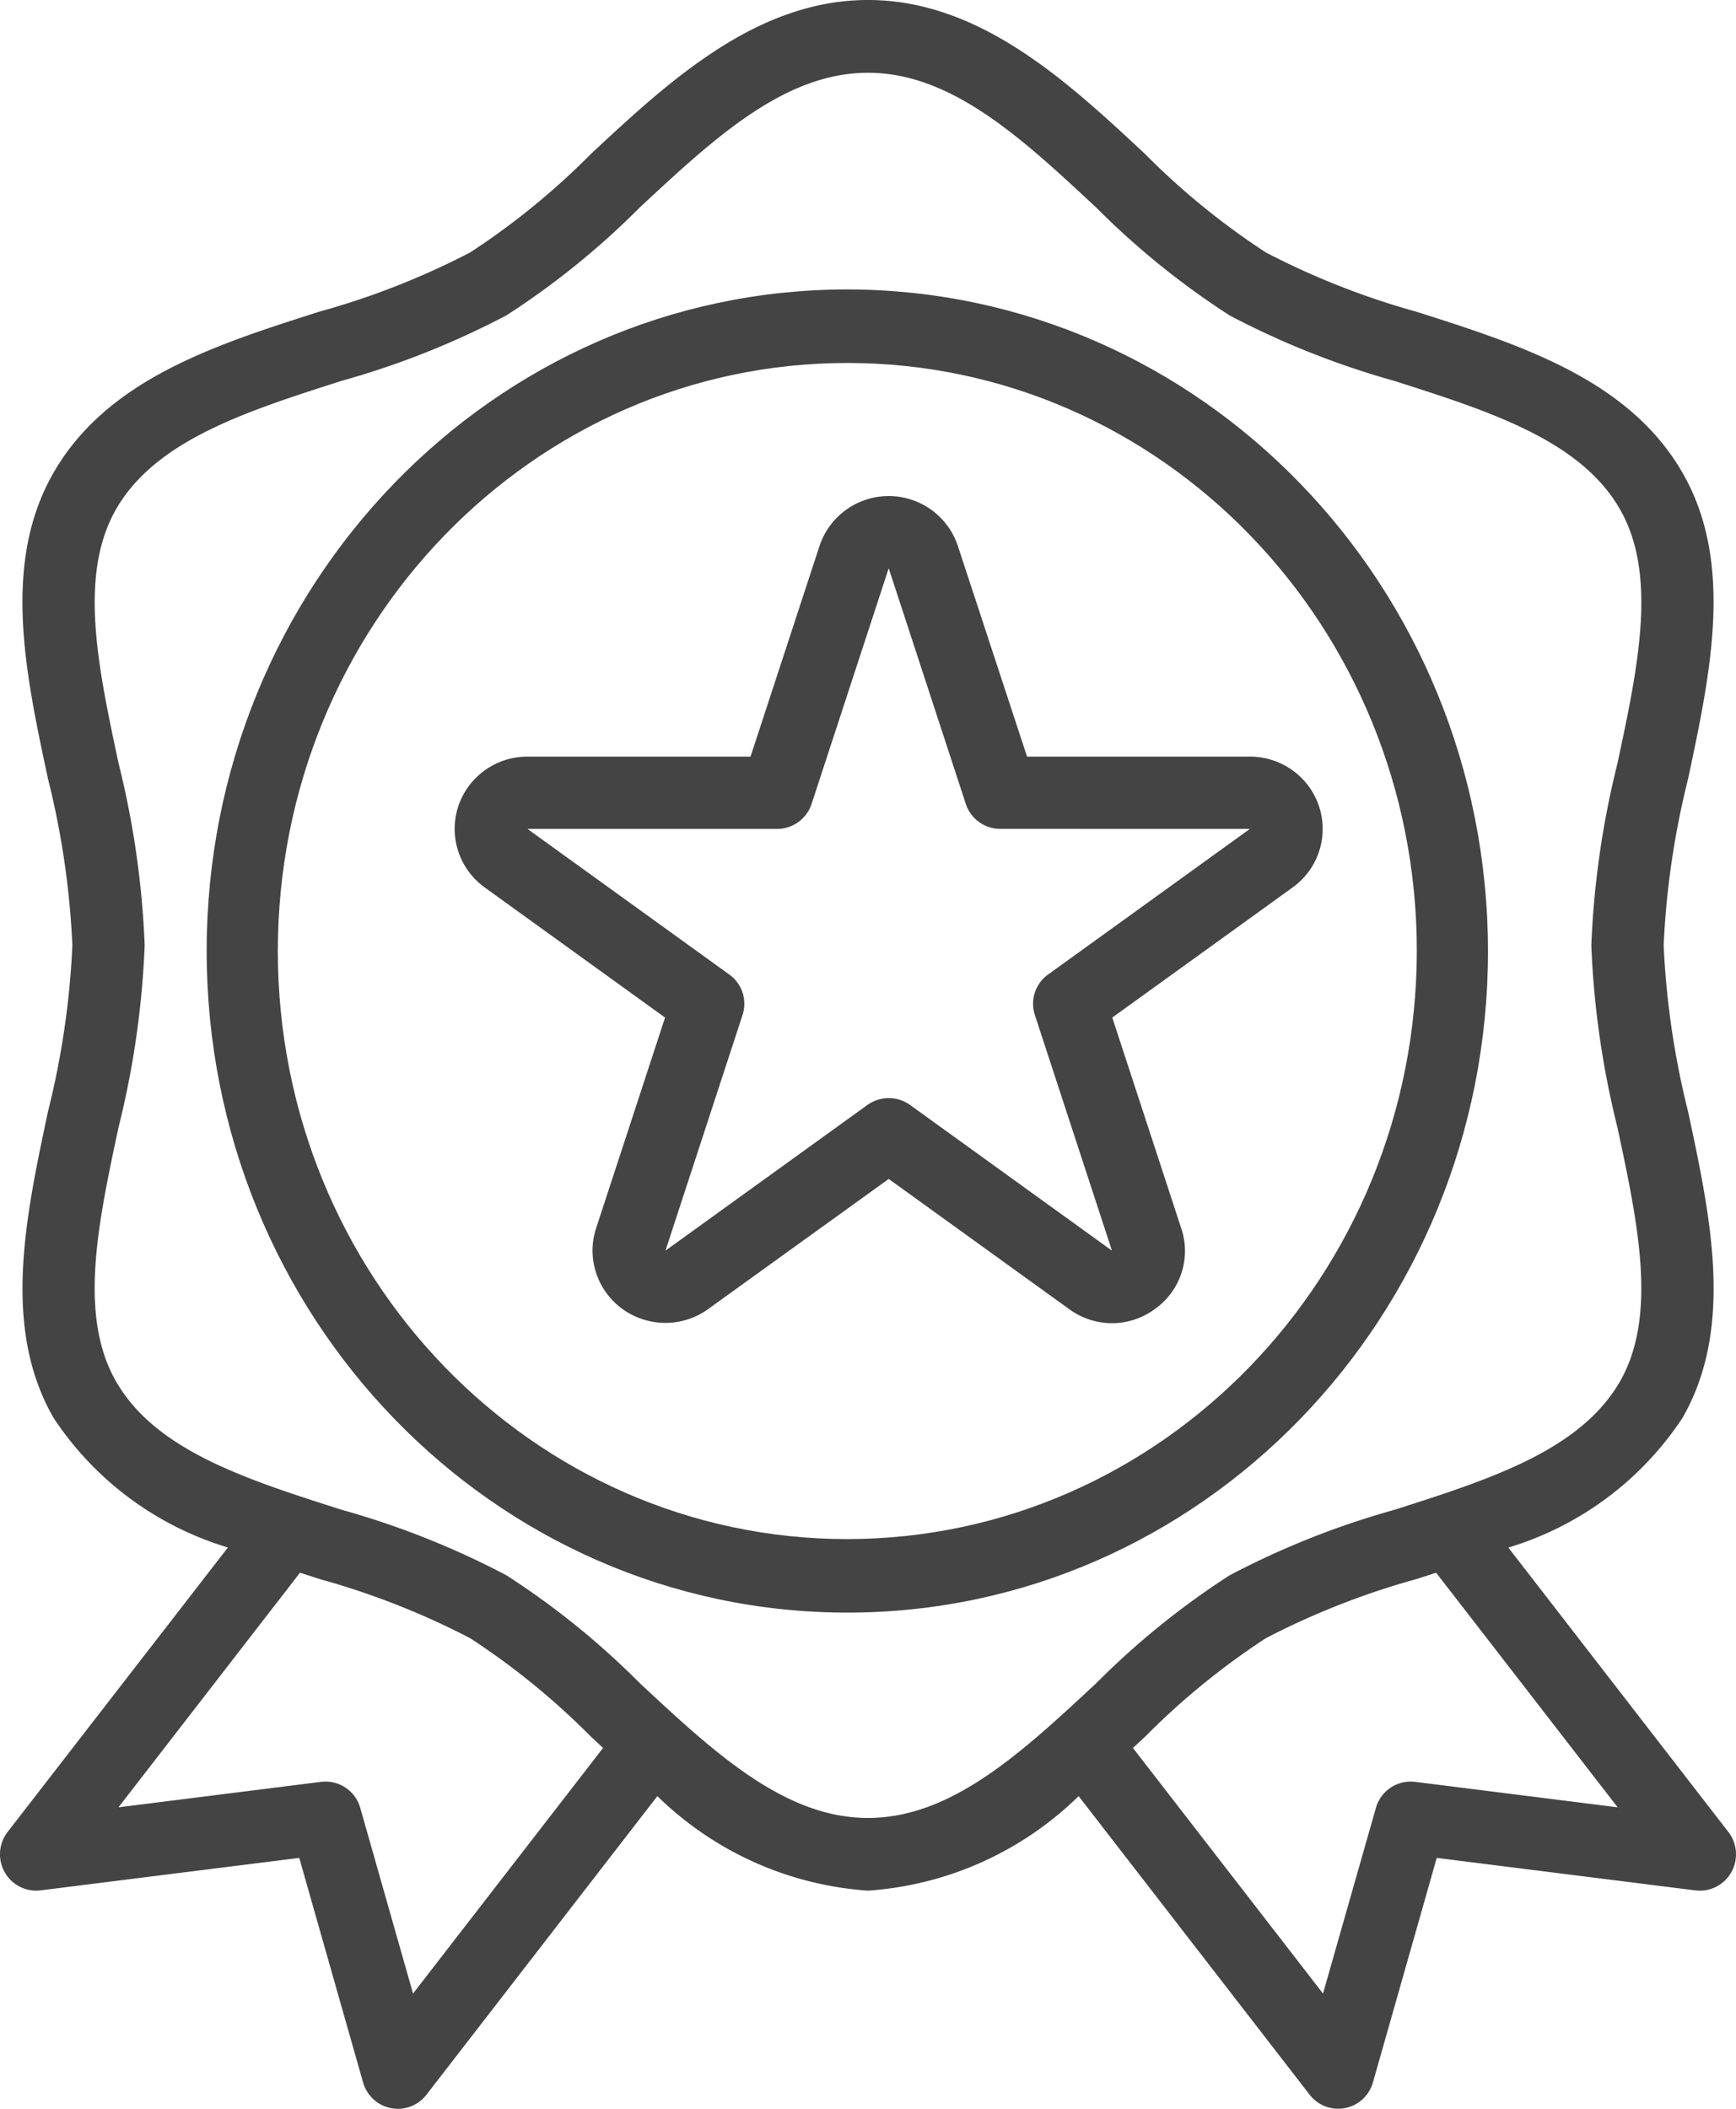 <svg xmlns="http://www.w3.org/2000/svg" width="42" height="51" viewBox="0 0 42 51">
    <g fill="#444" fill-rule="nonzero">
        <path d="M41.816 44.306l-5.324-6.879a7.71 7.71 0 0 0 4.212-3.134c1.254-2.178.687-4.836.138-7.404a20.316 20.316 0 0 1-.592-4.027c.061-1.36.26-2.71.592-4.03.545-2.57 1.116-5.226-.138-7.401-1.299-2.255-3.913-3.089-6.442-3.894a18.683 18.683 0 0 1-3.637-1.432 17.793 17.793 0 0 1-2.915-2.374C25.834 1.98 23.707 0 21 0s-4.834 1.981-6.711 3.73a17.797 17.797 0 0 1-2.914 2.375A18.678 18.678 0 0 1 7.74 7.533c-2.529.805-5.143 1.64-6.442 3.895C.043 13.606.61 16.264 1.16 18.83c.332 1.32.53 2.67.591 4.031-.061 1.36-.26 2.71-.592 4.03-.545 2.57-1.115 5.227.138 7.401a7.71 7.71 0 0 0 4.217 3.133L.184 44.305a.882.882 0 0 0 .154 1.234.872.872 0 0 0 .646.178l6.256-.785 1.544 5.43a.877.877 0 0 0 .841.638c.27 0 .526-.125.692-.34l5.587-7.222A8.073 8.073 0 0 0 21 45.724a8.073 8.073 0 0 0 5.096-2.286l5.588 7.22a.873.873 0 0 0 1.532-.296l1.544-5.43 6.256.786c.48.06.917-.281.977-.763a.882.882 0 0 0-.177-.65zM9.993 48.213l-1.277-4.49a.875.875 0 0 0-.95-.63l-4.9.616 4.392-5.674.484.156c1.257.348 2.475.826 3.633 1.428a17.793 17.793 0 0 1 2.915 2.374l.3.28-4.597 5.94zM21 43.966c-2.021 0-3.721-1.583-5.522-3.261a19.305 19.305 0 0 0-3.228-2.609 20.229 20.229 0 0 0-3.984-1.583c-2.312-.737-4.497-1.434-5.456-3.1-.915-1.59-.443-3.807.059-6.154.36-1.44.572-2.913.631-4.397a21.624 21.624 0 0 0-.63-4.396c-.502-2.347-.974-4.564-.059-6.156.962-1.665 3.144-2.361 5.456-3.1a20.235 20.235 0 0 0 3.983-1.582 19.304 19.304 0 0 0 3.227-2.609C17.28 3.341 18.98 1.76 21 1.76s3.721 1.582 5.522 3.26c.98.984 2.062 1.858 3.228 2.609a20.229 20.229 0 0 0 3.984 1.583c2.312.738 4.497 1.434 5.456 3.1.915 1.59.443 3.807-.059 6.155a21.632 21.632 0 0 0-.631 4.396c.058 1.484.27 2.957.63 4.397.502 2.346.974 4.563.06 6.155-.963 1.665-3.145 2.362-5.457 3.1-1.38.384-2.715.915-3.983 1.582a19.304 19.304 0 0 0-3.227 2.609c-1.802 1.678-3.502 3.26-5.523 3.26zm13.238-.873a.875.875 0 0 0-.95.63l-1.28 4.49-4.598-5.94.301-.279a17.797 17.797 0 0 1 2.914-2.375 18.678 18.678 0 0 1 3.636-1.428l.484-.156 4.392 5.674-4.9-.616z"/>
        <path d="M20.5 7C11.94 7 5 14.163 5 23s6.94 16 15.5 16C29.06 39 36 31.837 36 23c-.01-8.832-6.944-15.99-15.5-16zm0 30.222c-7.61 0-13.778-6.367-13.778-14.222 0-7.855 6.169-14.222 13.778-14.222 7.61 0 13.778 6.367 13.778 14.222-.01 7.85-6.172 14.213-13.778 14.222z"/>
        <path d="M31.663 19.018a1.765 1.765 0 0 0-1.424-.72h-5.391l-1.674-5.095a1.764 1.764 0 0 0-3.347 0l-1.669 5.095h-5.396c-.973 0-1.762.782-1.762 1.748 0 .56.27 1.086.725 1.415l4.365 3.148-1.668 5.095c-.3.918.206 1.905 1.131 2.203.537.174 1.124.081 1.58-.248l4.368-3.147 4.366 3.148a1.747 1.747 0 0 0 2.071 0c.624-.44.884-1.235.64-1.955l-1.668-5.096 4.365-3.148a1.74 1.74 0 0 0 .388-2.443zm-6.306 4.55a.871.871 0 0 0-.32.979l1.865 5.699-4.883-3.522a.886.886 0 0 0-1.035 0L16.1 30.246l1.865-5.7a.87.87 0 0 0-.32-.977l-4.883-3.522h6.036a.88.88 0 0 0 .837-.604l1.866-5.7 1.865 5.699a.88.88 0 0 0 .838.604l6.035.001-4.882 3.521z"/>
    </g>
</svg>
